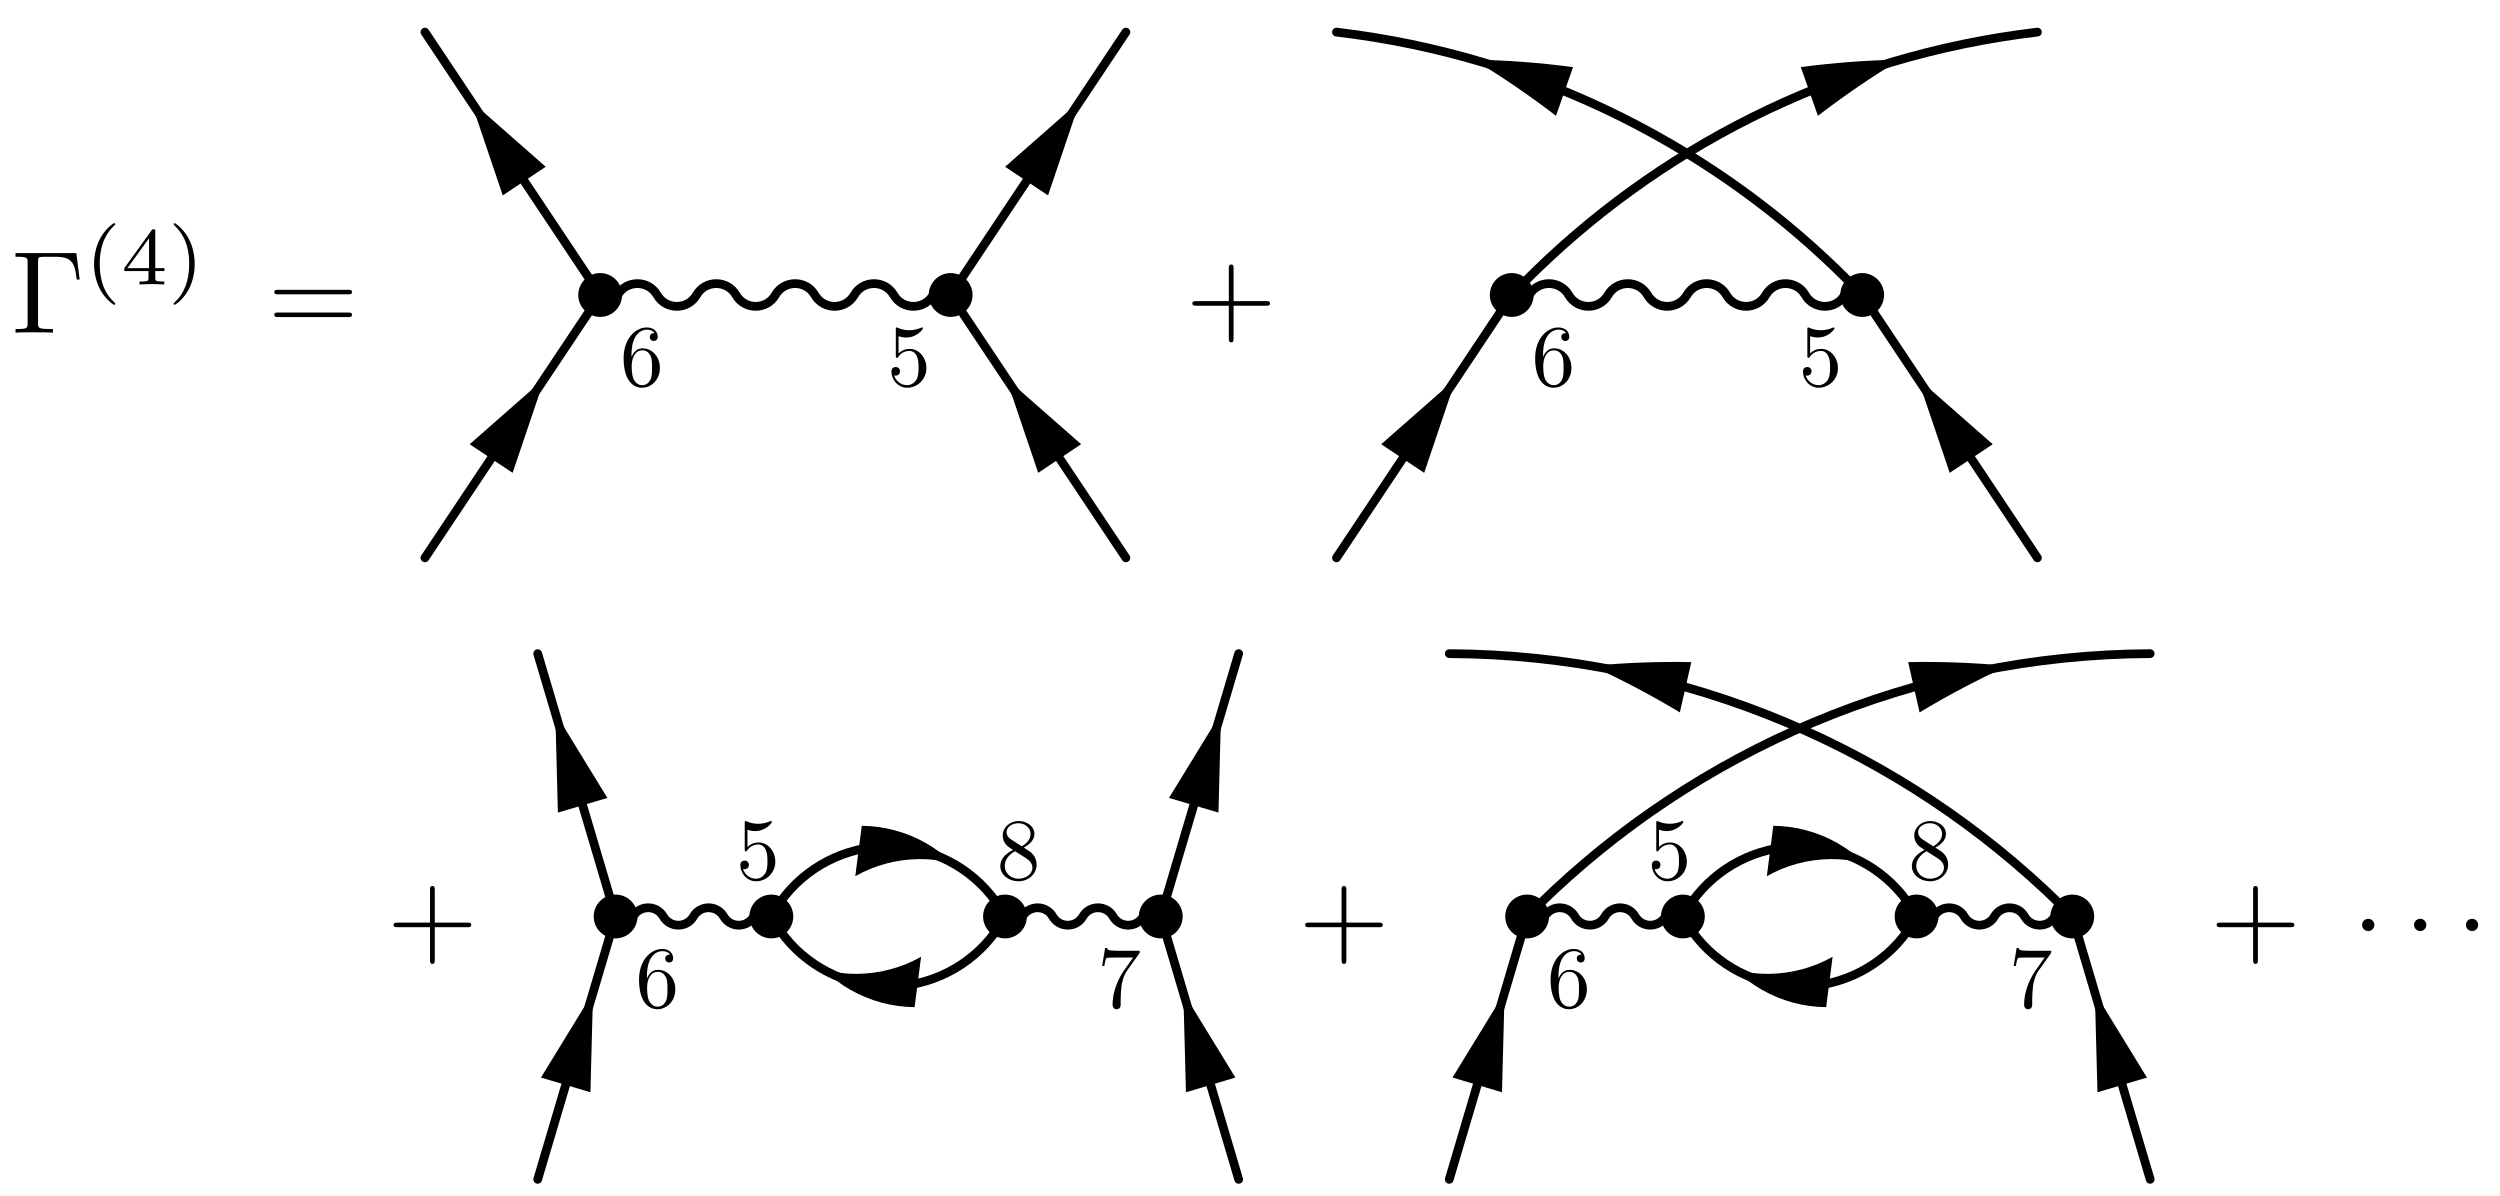 <?xml version="1.0" encoding="UTF-8"?>
<svg xmlns="http://www.w3.org/2000/svg" xmlns:xlink="http://www.w3.org/1999/xlink" width="213.2pt" height="102.017pt" viewBox="0 0 213.2 102.017" version="1.1">
<defs>
<g>
<symbol overflow="visible" id="glyph0-0">
<path style="stroke:none;" d=""/>
</symbol>
<symbol overflow="visible" id="glyph0-1">
<path style="stroke:none;" d="M 5.516 -6.781 L 0.328 -6.781 L 0.328 -6.469 L 0.562 -6.469 C 1.328 -6.469 1.359 -6.359 1.359 -6 L 1.359 -0.781 C 1.359 -0.422 1.328 -0.312 0.562 -0.312 L 0.328 -0.312 L 0.328 0 C 0.672 -0.031 1.453 -0.031 1.844 -0.031 C 2.25 -0.031 3.156 -0.031 3.516 0 L 3.516 -0.312 L 3.188 -0.312 C 2.25 -0.312 2.25 -0.438 2.25 -0.781 L 2.25 -6.078 C 2.25 -6.406 2.266 -6.469 2.734 -6.469 L 3.766 -6.469 C 5.188 -6.469 5.391 -5.875 5.547 -4.531 L 5.797 -4.531 Z M 5.516 -6.781 "/>
</symbol>
<symbol overflow="visible" id="glyph0-2">
<path style="stroke:none;" d="M 6.844 -3.266 C 7 -3.266 7.188 -3.266 7.188 -3.453 C 7.188 -3.656 7 -3.656 6.859 -3.656 L 0.891 -3.656 C 0.75 -3.656 0.562 -3.656 0.562 -3.453 C 0.562 -3.266 0.75 -3.266 0.891 -3.266 Z M 6.859 -1.328 C 7 -1.328 7.188 -1.328 7.188 -1.531 C 7.188 -1.719 7 -1.719 6.844 -1.719 L 0.891 -1.719 C 0.75 -1.719 0.562 -1.719 0.562 -1.531 C 0.562 -1.328 0.75 -1.328 0.891 -1.328 Z M 6.859 -1.328 "/>
</symbol>
<symbol overflow="visible" id="glyph0-3">
<path style="stroke:none;" d="M 4.078 -2.297 L 6.859 -2.297 C 7 -2.297 7.188 -2.297 7.188 -2.5 C 7.188 -2.688 7 -2.688 6.859 -2.688 L 4.078 -2.688 L 4.078 -5.484 C 4.078 -5.625 4.078 -5.812 3.875 -5.812 C 3.672 -5.812 3.672 -5.625 3.672 -5.484 L 3.672 -2.688 L 0.891 -2.688 C 0.75 -2.688 0.562 -2.688 0.562 -2.5 C 0.562 -2.297 0.75 -2.297 0.891 -2.297 L 3.672 -2.297 L 3.672 0.5 C 3.672 0.641 3.672 0.828 3.875 0.828 C 4.078 0.828 4.078 0.641 4.078 0.5 Z M 4.078 -2.297 "/>
</symbol>
<symbol overflow="visible" id="glyph1-0">
<path style="stroke:none;" d=""/>
</symbol>
<symbol overflow="visible" id="glyph1-1">
<path style="stroke:none;" d="M 2.469 -5.219 C 1.156 -4.297 0.797 -2.812 0.797 -1.75 C 0.797 -0.766 1.094 0.766 2.469 1.734 C 2.531 1.734 2.609 1.734 2.609 1.656 C 2.609 1.609 2.594 1.594 2.547 1.547 C 1.609 0.703 1.281 -0.469 1.281 -1.734 C 1.281 -3.625 2 -4.547 2.562 -5.062 C 2.594 -5.094 2.609 -5.109 2.609 -5.141 C 2.609 -5.219 2.531 -5.219 2.469 -5.219 Z M 2.469 -5.219 "/>
</symbol>
<symbol overflow="visible" id="glyph1-2">
<path style="stroke:none;" d="M 3.688 -1.141 L 3.688 -1.391 L 2.906 -1.391 L 2.906 -4.5 C 2.906 -4.641 2.906 -4.703 2.766 -4.703 C 2.672 -4.703 2.641 -4.703 2.578 -4.594 L 0.266 -1.391 L 0.266 -1.141 L 2.328 -1.141 L 2.328 -0.578 C 2.328 -0.328 2.328 -0.25 1.75 -0.25 L 1.562 -0.25 L 1.562 0 C 1.922 -0.016 2.359 -0.031 2.609 -0.031 C 2.875 -0.031 3.312 -0.016 3.672 0 L 3.672 -0.25 L 3.484 -0.25 C 2.906 -0.25 2.906 -0.328 2.906 -0.578 L 2.906 -1.141 Z M 2.375 -3.938 L 2.375 -1.391 L 0.531 -1.391 Z M 2.375 -3.938 "/>
</symbol>
<symbol overflow="visible" id="glyph1-3">
<path style="stroke:none;" d="M 0.625 -5.219 C 0.578 -5.219 0.5 -5.219 0.5 -5.141 C 0.5 -5.109 0.516 -5.094 0.562 -5.031 C 1.156 -4.484 1.828 -3.547 1.828 -1.75 C 1.828 -0.297 1.375 0.812 0.625 1.484 C 0.5 1.609 0.5 1.609 0.5 1.656 C 0.5 1.688 0.516 1.734 0.578 1.734 C 0.672 1.734 1.328 1.281 1.797 0.406 C 2.094 -0.172 2.297 -0.922 2.297 -1.734 C 2.297 -2.719 2 -4.25 0.625 -5.219 Z M 0.625 -5.219 "/>
</symbol>
<symbol overflow="visible" id="glyph2-0">
<path style="stroke:none;" d=""/>
</symbol>
<symbol overflow="visible" id="glyph2-1">
<path style="stroke:none;" d="M 0.984 -2.453 L 0.984 -2.625 C 0.984 -4.516 1.906 -4.781 2.297 -4.781 C 2.469 -4.781 2.781 -4.75 2.953 -4.484 C 2.844 -4.484 2.547 -4.484 2.547 -4.156 C 2.547 -3.922 2.719 -3.812 2.891 -3.812 C 3 -3.812 3.219 -3.875 3.219 -4.172 C 3.219 -4.609 2.891 -4.969 2.281 -4.969 C 1.328 -4.969 0.312 -4.016 0.312 -2.359 C 0.312 -0.359 1.188 0.172 1.875 0.172 C 2.703 0.172 3.406 -0.531 3.406 -1.531 C 3.406 -2.469 2.75 -3.188 1.922 -3.188 C 1.406 -3.188 1.141 -2.812 0.984 -2.453 Z M 1.875 -0.047 C 1.406 -0.047 1.188 -0.5 1.141 -0.609 C 1 -0.953 1 -1.547 1 -1.688 C 1 -2.266 1.234 -3.016 1.906 -3.016 C 2.031 -3.016 2.375 -3.016 2.609 -2.547 C 2.734 -2.281 2.734 -1.891 2.734 -1.531 C 2.734 -1.172 2.734 -0.797 2.609 -0.531 C 2.391 -0.078 2.047 -0.047 1.875 -0.047 Z M 1.875 -0.047 "/>
</symbol>
<symbol overflow="visible" id="glyph2-2">
<path style="stroke:none;" d="M 3.359 -1.5 C 3.359 -2.391 2.734 -3.141 1.938 -3.141 C 1.578 -3.141 1.25 -3.016 0.984 -2.75 L 0.984 -4.219 C 1.141 -4.172 1.375 -4.109 1.625 -4.109 C 2.547 -4.109 3.062 -4.797 3.062 -4.891 C 3.062 -4.938 3.047 -4.969 2.984 -4.969 C 2.984 -4.969 2.969 -4.969 2.922 -4.953 C 2.781 -4.891 2.406 -4.734 1.906 -4.734 C 1.609 -4.734 1.266 -4.781 0.922 -4.938 C 0.859 -4.969 0.844 -4.969 0.828 -4.969 C 0.75 -4.969 0.75 -4.906 0.75 -4.781 L 0.75 -2.578 C 0.75 -2.438 0.75 -2.375 0.859 -2.375 C 0.906 -2.375 0.922 -2.406 0.953 -2.453 C 1.031 -2.562 1.312 -2.969 1.922 -2.969 C 2.312 -2.969 2.5 -2.625 2.547 -2.5 C 2.672 -2.219 2.688 -1.922 2.688 -1.547 C 2.688 -1.297 2.688 -0.844 2.516 -0.531 C 2.328 -0.234 2.047 -0.047 1.703 -0.047 C 1.172 -0.047 0.734 -0.438 0.609 -0.875 C 0.641 -0.875 0.656 -0.859 0.734 -0.859 C 0.984 -0.859 1.109 -1.047 1.109 -1.234 C 1.109 -1.406 0.984 -1.594 0.734 -1.594 C 0.641 -1.594 0.375 -1.547 0.375 -1.203 C 0.375 -0.562 0.891 0.172 1.719 0.172 C 2.594 0.172 3.359 -0.547 3.359 -1.5 Z M 3.359 -1.5 "/>
</symbol>
<symbol overflow="visible" id="glyph2-3">
<path style="stroke:none;" d="M 3.562 -4.547 C 3.625 -4.641 3.625 -4.656 3.625 -4.812 L 1.812 -4.812 C 0.891 -4.812 0.875 -4.906 0.844 -5.047 L 0.672 -5.047 L 0.422 -3.516 L 0.609 -3.516 C 0.625 -3.625 0.688 -4.094 0.797 -4.188 C 0.844 -4.234 1.422 -4.234 1.531 -4.234 L 3.062 -4.234 C 2.984 -4.109 2.391 -3.297 2.234 -3.062 C 1.562 -2.047 1.312 -1.016 1.312 -0.25 C 1.312 -0.172 1.312 0.172 1.656 0.172 C 2 0.172 2 -0.172 2 -0.25 L 2 -0.625 C 2 -1.031 2.031 -1.453 2.078 -1.859 C 2.109 -2.031 2.219 -2.672 2.547 -3.125 Z M 3.562 -4.547 "/>
</symbol>
<symbol overflow="visible" id="glyph2-4">
<path style="stroke:none;" d="M 1.219 -3.406 C 0.875 -3.641 0.844 -3.891 0.844 -4.016 C 0.844 -4.469 1.328 -4.781 1.859 -4.781 C 2.406 -4.781 2.891 -4.406 2.891 -3.859 C 2.891 -3.438 2.594 -3.078 2.141 -2.812 Z M 2.312 -2.703 C 2.844 -2.984 3.219 -3.375 3.219 -3.859 C 3.219 -4.547 2.547 -4.969 1.859 -4.969 C 1.125 -4.969 0.516 -4.422 0.516 -3.734 C 0.516 -3.594 0.531 -3.25 0.844 -2.906 C 0.922 -2.812 1.203 -2.625 1.391 -2.5 C 0.953 -2.281 0.312 -1.859 0.312 -1.125 C 0.312 -0.344 1.078 0.172 1.859 0.172 C 2.703 0.172 3.406 -0.453 3.406 -1.25 C 3.406 -1.531 3.328 -1.859 3.047 -2.172 C 2.906 -2.328 2.781 -2.406 2.312 -2.703 Z M 1.562 -2.391 L 2.484 -1.812 C 2.688 -1.672 3.047 -1.438 3.047 -0.984 C 3.047 -0.438 2.484 -0.047 1.859 -0.047 C 1.219 -0.047 0.688 -0.516 0.688 -1.125 C 0.688 -1.562 0.922 -2.031 1.562 -2.391 Z M 1.562 -2.391 "/>
</symbol>
<symbol overflow="visible" id="glyph3-0">
<path style="stroke:none;" d=""/>
</symbol>
<symbol overflow="visible" id="glyph3-1">
<path style="stroke:none;" d="M 1.906 -2.5 C 1.906 -2.781 1.672 -3.016 1.391 -3.016 C 1.094 -3.016 0.859 -2.781 0.859 -2.5 C 0.859 -2.203 1.094 -1.969 1.391 -1.969 C 1.672 -1.969 1.906 -2.203 1.906 -2.5 Z M 1.906 -2.5 "/>
</symbol>
</g>
<clipPath id="clip1">
  <path d="M 35.492 26 L 51 26 L 51 48 L 35.492 48 Z M 35.492 26 "/>
</clipPath>
<clipPath id="clip2">
  <path d="M 81 26 L 96.762 26 L 96.762 48 L 81 48 Z M 81 26 "/>
</clipPath>
<clipPath id="clip3">
  <path d="M 35.492 2 L 51 2 L 51 25 L 35.492 25 Z M 35.492 2 "/>
</clipPath>
<clipPath id="clip4">
  <path d="M 81 2 L 96.762 2 L 96.762 25 L 81 25 Z M 81 2 "/>
</clipPath>
<clipPath id="clip5">
  <path d="M 113.227 26 L 129 26 L 129 48 L 113.227 48 Z M 113.227 26 "/>
</clipPath>
<clipPath id="clip6">
  <path d="M 159 26 L 174.5 26 L 174.5 48 L 159 48 Z M 159 26 "/>
</clipPath>
<clipPath id="clip7">
  <path d="M 129 2 L 174.5 2 L 174.5 25 L 129 25 Z M 129 2 "/>
</clipPath>
<clipPath id="clip8">
  <path d="M 113.227 2 L 159 2 L 159 25 L 113.227 25 Z M 113.227 2 "/>
</clipPath>
<clipPath id="clip9">
  <path d="M 45.109 79 L 53 79 L 53 101 L 45.109 101 Z M 45.109 79 "/>
</clipPath>
<clipPath id="clip10">
  <path d="M 99 79 L 106.379 79 L 106.379 101 L 99 101 Z M 99 79 "/>
</clipPath>
<clipPath id="clip11">
  <path d="M 45.109 55 L 53 55 L 53 78 L 45.109 78 Z M 45.109 55 "/>
</clipPath>
<clipPath id="clip12">
  <path d="M 99 55 L 106.379 55 L 106.379 78 L 99 78 Z M 99 55 "/>
</clipPath>
</defs>
<g id="surface1">
<g style="fill:rgb(0%,0%,0%);fill-opacity:1;">
  <use xlink:href="#glyph0-1" x="0.996" y="28.369"/>
</g>
<g style="fill:rgb(0%,0%,0%);fill-opacity:1;">
  <use xlink:href="#glyph1-1" x="7.223" y="24.255"/>
  <use xlink:href="#glyph1-2" x="10.336" y="24.255"/>
  <use xlink:href="#glyph1-3" x="14.308" y="24.255"/>
</g>
<g style="fill:rgb(0%,0%,0%);fill-opacity:1;">
  <use xlink:href="#glyph0-2" x="22.831" y="28.369"/>
</g>
<g clip-path="url(#clip1)" clip-rule="nonzero">
<path style="fill:none;stroke-width:0.996;stroke-linecap:round;stroke-linejoin:round;stroke:rgb(0%,0%,0%);stroke-opacity:1;stroke-miterlimit:10;" d="M -0.001 0.002 L 18.822 28.231 " transform="matrix(0.75,0,0,-0.75,36.239,47.572)"/>
</g>
<path style=" stroke:none;fill-rule:nonzero;fill:rgb(0%,0%,0%);fill-opacity:1;" d="M 43.715 40.324 L 46.441 32.27 L 40.055 37.883 Z M 43.715 40.324 "/>
<g clip-path="url(#clip2)" clip-rule="nonzero">
<path style="fill:none;stroke-width:0.996;stroke-linecap:round;stroke-linejoin:round;stroke:rgb(0%,0%,0%);stroke-opacity:1;stroke-miterlimit:10;" d="M 79.702 0.002 L 60.879 28.231 " transform="matrix(0.75,0,0,-0.75,36.239,47.572)"/>
</g>
<path style=" stroke:none;fill-rule:nonzero;fill:rgb(0%,0%,0%);fill-opacity:1;" d="M 92.199 37.883 L 85.812 32.27 L 88.539 40.324 Z M 92.199 37.883 "/>
<g clip-path="url(#clip3)" clip-rule="nonzero">
<path style="fill:none;stroke-width:0.996;stroke-linecap:round;stroke-linejoin:round;stroke:rgb(0%,0%,0%);stroke-opacity:1;stroke-miterlimit:10;" d="M 18.822 31.544 L -0.001 59.778 " transform="matrix(0.75,0,0,-0.75,36.239,47.572)"/>
</g>
<path style=" stroke:none;fill-rule:nonzero;fill:rgb(0%,0%,0%);fill-opacity:1;" d="M 46.539 14.223 L 40.152 8.609 L 42.875 16.664 Z M 46.539 14.223 "/>
<path style="fill:none;stroke-width:0.996;stroke-linecap:round;stroke-linejoin:round;stroke:rgb(0%,0%,0%);stroke-opacity:1;stroke-miterlimit:10;" d="M 21.916 29.888 C 22.916 31.612 25.405 31.612 26.4 29.888 C 27.395 28.164 29.89 28.164 30.884 29.888 C 31.879 31.612 34.369 31.612 35.369 29.888 C 36.364 28.164 38.853 28.164 39.848 29.888 C 40.848 31.612 43.338 31.612 44.332 29.888 C 45.332 28.164 47.822 28.164 48.817 29.888 C 49.812 31.612 52.306 31.612 53.301 29.888 C 54.296 28.164 56.785 28.164 57.785 29.888 " transform="matrix(0.75,0,0,-0.75,36.239,47.572)"/>
<g clip-path="url(#clip4)" clip-rule="nonzero">
<path style="fill:none;stroke-width:0.996;stroke-linecap:round;stroke-linejoin:round;stroke:rgb(0%,0%,0%);stroke-opacity:1;stroke-miterlimit:10;" d="M 60.879 31.544 L 79.702 59.778 " transform="matrix(0.75,0,0,-0.75,36.239,47.572)"/>
</g>
<path style=" stroke:none;fill-rule:nonzero;fill:rgb(0%,0%,0%);fill-opacity:1;" d="M 89.375 16.664 L 92.102 8.609 L 85.715 14.223 Z M 89.375 16.664 "/>
<path style="fill-rule:nonzero;fill:rgb(0%,0%,0%);fill-opacity:1;stroke-width:0.996;stroke-linecap:round;stroke-linejoin:round;stroke:rgb(0%,0%,0%);stroke-opacity:1;stroke-miterlimit:10;" d="M 21.916 29.888 C 21.916 30.414 21.707 30.924 21.332 31.299 C 20.963 31.669 20.452 31.882 19.926 31.882 C 19.395 31.882 18.89 31.669 18.515 31.299 C 18.145 30.924 17.931 30.414 17.931 29.888 C 17.931 29.362 18.145 28.851 18.515 28.481 C 18.89 28.106 19.395 27.893 19.926 27.893 C 20.452 27.893 20.963 28.106 21.332 28.481 C 21.707 28.851 21.916 29.362 21.916 29.888 Z M 21.916 29.888 " transform="matrix(0.75,0,0,-0.75,36.239,47.572)"/>
<path style="fill-rule:nonzero;fill:rgb(0%,0%,0%);fill-opacity:1;stroke-width:0.996;stroke-linecap:round;stroke-linejoin:round;stroke:rgb(0%,0%,0%);stroke-opacity:1;stroke-miterlimit:10;" d="M 61.77 29.888 C 61.77 30.414 61.556 30.924 61.187 31.299 C 60.812 31.669 60.306 31.882 59.775 31.882 C 59.249 31.882 58.739 31.669 58.369 31.299 C 57.994 30.924 57.785 30.414 57.785 29.888 C 57.785 29.362 57.994 28.851 58.369 28.481 C 58.739 28.106 59.249 27.893 59.775 27.893 C 60.306 27.893 60.812 28.106 61.187 28.481 C 61.556 28.851 61.77 29.362 61.77 29.888 Z M 61.77 29.888 " transform="matrix(0.75,0,0,-0.75,36.239,47.572)"/>
<g style="fill:rgb(0%,0%,0%);fill-opacity:1;">
  <use xlink:href="#glyph2-1" x="52.87" y="32.894"/>
</g>
<g style="fill:rgb(0%,0%,0%);fill-opacity:1;">
  <use xlink:href="#glyph2-2" x="75.645" y="32.894"/>
</g>
<g style="fill:rgb(0%,0%,0%);fill-opacity:1;">
  <use xlink:href="#glyph0-3" x="101.121" y="28.369"/>
</g>
<g clip-path="url(#clip5)" clip-rule="nonzero">
<path style="fill:none;stroke-width:0.996;stroke-linecap:round;stroke-linejoin:round;stroke:rgb(0%,0%,0%);stroke-opacity:1;stroke-miterlimit:10;" d="M 0.002 0.002 L 18.82 28.231 " transform="matrix(0.75,0,0,-0.75,113.975,47.572)"/>
</g>
<path style=" stroke:none;fill-rule:nonzero;fill:rgb(0%,0%,0%);fill-opacity:1;" d="M 121.453 40.324 L 124.176 32.27 L 117.789 37.883 Z M 121.453 40.324 "/>
<g clip-path="url(#clip6)" clip-rule="nonzero">
<path style="fill:none;stroke-width:0.996;stroke-linecap:round;stroke-linejoin:round;stroke:rgb(0%,0%,0%);stroke-opacity:1;stroke-miterlimit:10;" d="M 79.7 0.002 L 60.882 28.231 " transform="matrix(0.75,0,0,-0.75,113.975,47.572)"/>
</g>
<path style=" stroke:none;fill-rule:nonzero;fill:rgb(0%,0%,0%);fill-opacity:1;" d="M 169.938 37.883 L 163.547 32.27 L 166.273 40.324 Z M 169.938 37.883 "/>
<path style="fill:none;stroke-width:0.996;stroke-linecap:round;stroke-linejoin:round;stroke:rgb(0%,0%,0%);stroke-opacity:1;stroke-miterlimit:10;" d="M 21.919 29.888 C 22.914 31.612 25.403 31.612 26.403 29.888 C 27.398 28.164 29.887 28.164 30.882 29.888 C 31.882 31.612 34.372 31.612 35.367 29.888 C 36.361 28.164 38.856 28.164 39.851 29.888 C 40.846 31.612 43.335 31.612 44.335 29.888 C 45.33 28.164 47.82 28.164 48.815 29.888 C 49.815 31.612 52.304 31.612 53.299 29.888 C 54.294 28.164 56.789 28.164 57.783 29.888 " transform="matrix(0.75,0,0,-0.75,113.975,47.572)"/>
<g clip-path="url(#clip7)" clip-rule="nonzero">
<path style="fill:none;stroke-width:0.996;stroke-linecap:round;stroke-linejoin:round;stroke:rgb(0%,0%,0%);stroke-opacity:1;stroke-miterlimit:10;" d="M 21.315 31.315 C 28.861 38.929 37.601 45.263 47.2 50.065 C 57.388 55.158 68.388 58.445 79.7 59.778 " transform="matrix(0.75,0,0,-0.75,113.975,47.572)"/>
</g>
<path style=" stroke:none;fill-rule:nonzero;fill:rgb(0%,0%,0%);fill-opacity:1;" d="M 155.031 9.879 C 157.281 8.145 159.625 6.547 162.055 5.086 C 159.223 5.137 156.391 5.348 153.574 5.723 Z M 155.031 9.879 "/>
<g clip-path="url(#clip8)" clip-rule="nonzero">
<path style="fill:none;stroke-width:0.996;stroke-linecap:round;stroke-linejoin:round;stroke:rgb(0%,0%,0%);stroke-opacity:1;stroke-miterlimit:10;" d="M 58.388 31.315 C 50.841 38.929 42.101 45.263 32.502 50.065 C 22.315 55.158 11.315 58.445 0.002 59.778 " transform="matrix(0.75,0,0,-0.75,113.975,47.572)"/>
</g>
<path style=" stroke:none;fill-rule:nonzero;fill:rgb(0%,0%,0%);fill-opacity:1;" d="M 134.148 5.723 C 131.336 5.348 128.504 5.137 125.672 5.086 C 128.102 6.547 130.445 8.145 132.695 9.879 Z M 134.148 5.723 "/>
<path style="fill-rule:nonzero;fill:rgb(0%,0%,0%);fill-opacity:1;stroke-width:0.996;stroke-linecap:round;stroke-linejoin:round;stroke:rgb(0%,0%,0%);stroke-opacity:1;stroke-miterlimit:10;" d="M 21.919 29.888 C 21.919 30.414 21.705 30.924 21.335 31.299 C 20.96 31.669 20.455 31.882 19.924 31.882 C 19.398 31.882 18.887 31.669 18.518 31.299 C 18.143 30.924 17.934 30.414 17.934 29.888 C 17.934 29.362 18.143 28.851 18.518 28.481 C 18.887 28.106 19.398 27.893 19.924 27.893 C 20.455 27.893 20.96 28.106 21.335 28.481 C 21.705 28.851 21.919 29.362 21.919 29.888 Z M 21.919 29.888 " transform="matrix(0.75,0,0,-0.75,113.975,47.572)"/>
<path style="fill-rule:nonzero;fill:rgb(0%,0%,0%);fill-opacity:1;stroke-width:0.996;stroke-linecap:round;stroke-linejoin:round;stroke:rgb(0%,0%,0%);stroke-opacity:1;stroke-miterlimit:10;" d="M 61.768 29.888 C 61.768 30.414 61.559 30.924 61.184 31.299 C 60.809 31.669 60.304 31.882 59.778 31.882 C 59.247 31.882 58.742 31.669 58.367 31.299 C 57.992 30.924 57.783 30.414 57.783 29.888 C 57.783 29.362 57.992 28.851 58.367 28.481 C 58.742 28.106 59.247 27.893 59.778 27.893 C 60.304 27.893 60.809 28.106 61.184 28.481 C 61.559 28.851 61.768 29.362 61.768 29.888 Z M 61.768 29.888 " transform="matrix(0.75,0,0,-0.75,113.975,47.572)"/>
<g style="fill:rgb(0%,0%,0%);fill-opacity:1;">
  <use xlink:href="#glyph2-1" x="130.606" y="32.894"/>
</g>
<g style="fill:rgb(0%,0%,0%);fill-opacity:1;">
  <use xlink:href="#glyph2-2" x="153.381" y="32.894"/>
</g>
<g style="fill:rgb(0%,0%,0%);fill-opacity:1;">
  <use xlink:href="#glyph0-3" x="33.001" y="81.37"/>
</g>
<g clip-path="url(#clip9)" clip-rule="nonzero">
<path style="fill:none;stroke-width:0.996;stroke-linecap:round;stroke-linejoin:round;stroke:rgb(0%,0%,0%);stroke-opacity:1;stroke-miterlimit:10;" d="M -0.001 -0.002 L 8.291 27.978 " transform="matrix(0.75,0,0,-0.75,45.856,100.573)"/>
</g>
<path style=" stroke:none;fill-rule:nonzero;fill:rgb(0%,0%,0%);fill-opacity:1;" d="M 50.352 93.148 L 50.574 84.645 L 46.133 91.895 Z M 50.352 93.148 "/>
<g clip-path="url(#clip10)" clip-rule="nonzero">
<path style="fill:none;stroke-width:0.996;stroke-linecap:round;stroke-linejoin:round;stroke:rgb(0%,0%,0%);stroke-opacity:1;stroke-miterlimit:10;" d="M 79.702 -0.002 L 71.411 27.978 " transform="matrix(0.75,0,0,-0.75,45.856,100.573)"/>
</g>
<path style=" stroke:none;fill-rule:nonzero;fill:rgb(0%,0%,0%);fill-opacity:1;" d="M 105.355 91.895 L 100.914 84.645 L 101.137 93.148 Z M 105.355 91.895 "/>
<g clip-path="url(#clip11)" clip-rule="nonzero">
<path style="fill:none;stroke-width:0.996;stroke-linecap:round;stroke-linejoin:round;stroke:rgb(0%,0%,0%);stroke-opacity:1;stroke-miterlimit:10;" d="M 8.291 31.8 L -0.001 59.774 " transform="matrix(0.75,0,0,-0.75,45.856,100.573)"/>
</g>
<path style=" stroke:none;fill-rule:nonzero;fill:rgb(0%,0%,0%);fill-opacity:1;" d="M 51.797 68.047 L 47.355 60.797 L 47.578 69.297 Z M 51.797 68.047 "/>
<path style="fill:none;stroke-width:0.996;stroke-linecap:round;stroke-linejoin:round;stroke:rgb(0%,0%,0%);stroke-opacity:1;stroke-miterlimit:10;" d="M 10.848 29.889 C 11.609 31.207 13.515 31.207 14.281 29.889 C 15.041 28.566 16.947 28.566 17.713 29.889 C 18.473 31.207 20.38 31.207 21.145 29.889 C 21.906 28.566 23.812 28.566 24.572 29.889 " transform="matrix(0.75,0,0,-0.75,45.856,100.573)"/>
<g clip-path="url(#clip12)" clip-rule="nonzero">
<path style="fill:none;stroke-width:0.996;stroke-linecap:round;stroke-linejoin:round;stroke:rgb(0%,0%,0%);stroke-opacity:1;stroke-miterlimit:10;" d="M 71.411 31.8 L 79.702 59.774 " transform="matrix(0.75,0,0,-0.75,45.856,100.573)"/>
</g>
<path style=" stroke:none;fill-rule:nonzero;fill:rgb(0%,0%,0%);fill-opacity:1;" d="M 103.91 69.297 L 104.133 60.797 L 99.691 68.047 Z M 103.91 69.297 "/>
<path style="fill:none;stroke-width:0.996;stroke-linecap:round;stroke-linejoin:round;stroke:rgb(0%,0%,0%);stroke-opacity:1;stroke-miterlimit:10;" d="M 27.619 31.582 C 30.421 35.488 34.963 37.858 39.848 37.858 C 44.739 37.858 49.281 35.488 52.083 31.582 " transform="matrix(0.75,0,0,-0.75,45.856,100.573)"/>
<path style=" stroke:none;fill-rule:nonzero;fill:rgb(0%,0%,0%);fill-opacity:1;" d="M 72.938 74.719 C 73.754 74.258 74.633 73.898 75.562 73.648 C 77.453 73.141 79.402 73.145 81.23 73.602 C 79.875 72.289 78.188 71.312 76.301 70.809 C 75.371 70.559 74.426 70.434 73.492 70.422 Z M 72.938 74.719 "/>
<path style="fill:none;stroke-width:0.996;stroke-linecap:round;stroke-linejoin:round;stroke:rgb(0%,0%,0%);stroke-opacity:1;stroke-miterlimit:10;" d="M 52.083 28.196 C 49.281 24.29 44.739 21.92 39.848 21.92 C 34.963 21.92 30.421 24.29 27.619 28.196 " transform="matrix(0.75,0,0,-0.75,45.856,100.573)"/>
<path style=" stroke:none;fill-rule:nonzero;fill:rgb(0%,0%,0%);fill-opacity:1;" d="M 78.551 81.594 C 77.734 82.055 76.855 82.418 75.926 82.664 C 74.035 83.172 72.086 83.172 70.258 82.711 C 71.613 84.023 73.297 85 75.188 85.508 C 76.117 85.754 77.062 85.883 77.996 85.891 Z M 78.551 81.594 "/>
<path style="fill:none;stroke-width:0.996;stroke-linecap:round;stroke-linejoin:round;stroke:rgb(0%,0%,0%);stroke-opacity:1;stroke-miterlimit:10;" d="M 55.124 29.889 C 55.89 31.207 57.796 31.207 58.557 29.889 C 59.322 28.566 61.228 28.566 61.989 29.889 C 62.755 31.207 64.661 31.207 65.421 29.889 C 66.182 28.566 68.088 28.566 68.853 29.889 " transform="matrix(0.75,0,0,-0.75,45.856,100.573)"/>
<path style="fill-rule:nonzero;fill:rgb(0%,0%,0%);fill-opacity:1;stroke-width:0.996;stroke-linecap:round;stroke-linejoin:round;stroke:rgb(0%,0%,0%);stroke-opacity:1;stroke-miterlimit:10;" d="M 10.848 29.889 C 10.848 30.415 10.64 30.925 10.265 31.295 C 9.89 31.67 9.385 31.879 8.853 31.879 C 8.327 31.879 7.822 31.67 7.447 31.295 C 7.072 30.925 6.864 30.415 6.864 29.889 C 6.864 29.358 7.072 28.853 7.447 28.478 C 7.822 28.108 8.327 27.894 8.853 27.894 C 9.385 27.894 9.89 28.108 10.265 28.478 C 10.64 28.853 10.848 29.358 10.848 29.889 Z M 10.848 29.889 " transform="matrix(0.75,0,0,-0.75,45.856,100.573)"/>
<path style="fill-rule:nonzero;fill:rgb(0%,0%,0%);fill-opacity:1;stroke-width:0.996;stroke-linecap:round;stroke-linejoin:round;stroke:rgb(0%,0%,0%);stroke-opacity:1;stroke-miterlimit:10;" d="M 72.838 29.889 C 72.838 30.415 72.629 30.925 72.254 31.295 C 71.879 31.67 71.374 31.879 70.843 31.879 C 70.317 31.879 69.812 31.67 69.437 31.295 C 69.062 30.925 68.853 30.415 68.853 29.889 C 68.853 29.358 69.062 28.853 69.437 28.478 C 69.812 28.108 70.317 27.894 70.843 27.894 C 71.374 27.894 71.879 28.108 72.254 28.478 C 72.629 28.853 72.838 29.358 72.838 29.889 Z M 72.838 29.889 " transform="matrix(0.75,0,0,-0.75,45.856,100.573)"/>
<path style="fill-rule:nonzero;fill:rgb(0%,0%,0%);fill-opacity:1;stroke-width:0.996;stroke-linecap:round;stroke-linejoin:round;stroke:rgb(0%,0%,0%);stroke-opacity:1;stroke-miterlimit:10;" d="M 28.562 29.889 C 28.562 30.415 28.348 30.925 27.978 31.295 C 27.603 31.67 27.093 31.879 26.567 31.879 C 26.041 31.879 25.531 31.67 25.156 31.295 C 24.786 30.925 24.572 30.415 24.572 29.889 C 24.572 29.358 24.786 28.853 25.156 28.478 C 25.531 28.108 26.041 27.894 26.567 27.894 C 27.093 27.894 27.603 28.108 27.978 28.478 C 28.348 28.853 28.562 29.358 28.562 29.889 Z M 28.562 29.889 " transform="matrix(0.75,0,0,-0.75,45.856,100.573)"/>
<path style="fill-rule:nonzero;fill:rgb(0%,0%,0%);fill-opacity:1;stroke-width:0.996;stroke-linecap:round;stroke-linejoin:round;stroke:rgb(0%,0%,0%);stroke-opacity:1;stroke-miterlimit:10;" d="M 55.124 29.889 C 55.124 30.415 54.916 30.925 54.541 31.295 C 54.171 31.67 53.661 31.879 53.135 31.879 C 52.603 31.879 52.098 31.67 51.723 31.295 C 51.353 30.925 51.14 30.415 51.14 29.889 C 51.14 29.358 51.353 28.853 51.723 28.478 C 52.098 28.108 52.603 27.894 53.135 27.894 C 53.661 27.894 54.171 28.108 54.541 28.478 C 54.916 28.853 55.124 29.358 55.124 29.889 Z M 55.124 29.889 " transform="matrix(0.75,0,0,-0.75,45.856,100.573)"/>
<g style="fill:rgb(0%,0%,0%);fill-opacity:1;">
  <use xlink:href="#glyph2-1" x="54.185" y="85.895"/>
</g>
<g style="fill:rgb(0%,0%,0%);fill-opacity:1;">
  <use xlink:href="#glyph2-3" x="93.57" y="85.895"/>
</g>
<g style="fill:rgb(0%,0%,0%);fill-opacity:1;">
  <use xlink:href="#glyph2-2" x="62.76" y="74.985"/>
</g>
<g style="fill:rgb(0%,0%,0%);fill-opacity:1;">
  <use xlink:href="#glyph2-4" x="84.996" y="74.985"/>
</g>
<g style="fill:rgb(0%,0%,0%);fill-opacity:1;">
  <use xlink:href="#glyph0-3" x="110.738" y="81.37"/>
</g>
<path style="fill:none;stroke-width:0.996;stroke-linecap:round;stroke-linejoin:round;stroke:rgb(0%,0%,0%);stroke-opacity:1;stroke-miterlimit:10;" d="M 0.002 -0.002 L 8.289 27.978 " transform="matrix(0.75,0,0,-0.75,123.592,100.573)"/>
<path style=" stroke:none;fill-rule:nonzero;fill:rgb(0%,0%,0%);fill-opacity:1;" d="M 128.09 93.148 L 128.312 84.645 L 123.867 91.895 Z M 128.09 93.148 "/>
<path style="fill:none;stroke-width:0.996;stroke-linecap:round;stroke-linejoin:round;stroke:rgb(0%,0%,0%);stroke-opacity:1;stroke-miterlimit:10;" d="M 79.7 -0.002 L 71.414 27.978 " transform="matrix(0.75,0,0,-0.75,123.592,100.573)"/>
<path style=" stroke:none;fill-rule:nonzero;fill:rgb(0%,0%,0%);fill-opacity:1;" d="M 183.094 91.895 L 178.648 84.645 L 178.871 93.148 Z M 183.094 91.895 "/>
<path style="fill:none;stroke-width:0.996;stroke-linecap:round;stroke-linejoin:round;stroke:rgb(0%,0%,0%);stroke-opacity:1;stroke-miterlimit:10;" d="M 10.846 29.889 C 11.612 31.207 13.518 31.207 14.278 29.889 C 15.044 28.566 16.95 28.566 17.711 29.889 C 18.476 31.207 20.383 31.207 21.143 29.889 C 21.903 28.566 23.81 28.566 24.575 29.889 " transform="matrix(0.75,0,0,-0.75,123.592,100.573)"/>
<path style="fill:none;stroke-width:0.996;stroke-linecap:round;stroke-linejoin:round;stroke:rgb(0%,0%,0%);stroke-opacity:1;stroke-miterlimit:10;" d="M 10.268 31.295 C 19.221 40.05 29.742 47.045 41.289 51.915 C 53.45 57.045 66.502 59.717 79.7 59.774 " transform="matrix(0.75,0,0,-0.75,123.592,100.573)"/>
<path style=" stroke:none;fill-rule:nonzero;fill:rgb(0%,0%,0%);fill-opacity:1;" d="M 163.703 60.754 C 166.133 59.289 168.645 57.965 171.223 56.785 C 168.402 56.52 165.562 56.41 162.727 56.465 Z M 163.703 60.754 "/>
<path style="fill:none;stroke-width:0.996;stroke-linecap:round;stroke-linejoin:round;stroke:rgb(0%,0%,0%);stroke-opacity:1;stroke-miterlimit:10;" d="M 69.435 31.295 C 60.481 40.05 49.961 47.045 38.414 51.915 C 26.252 57.045 13.195 59.717 0.002 59.774 " transform="matrix(0.75,0,0,-0.75,123.592,100.573)"/>
<path style=" stroke:none;fill-rule:nonzero;fill:rgb(0%,0%,0%);fill-opacity:1;" d="M 144.234 56.465 C 141.395 56.41 138.559 56.516 135.734 56.785 C 138.316 57.965 140.824 59.289 143.258 60.754 Z M 144.234 56.465 "/>
<path style="fill:none;stroke-width:0.996;stroke-linecap:round;stroke-linejoin:round;stroke:rgb(0%,0%,0%);stroke-opacity:1;stroke-miterlimit:10;" d="M 27.617 31.582 C 30.424 35.488 34.961 37.858 39.851 37.858 C 44.742 37.858 49.278 35.488 52.08 31.582 " transform="matrix(0.75,0,0,-0.75,123.592,100.573)"/>
<path style=" stroke:none;fill-rule:nonzero;fill:rgb(0%,0%,0%);fill-opacity:1;" d="M 150.676 74.719 C 151.488 74.258 152.371 73.898 153.297 73.648 C 155.188 73.141 157.137 73.145 158.969 73.602 C 157.613 72.289 155.926 71.312 154.035 70.809 C 153.105 70.559 152.164 70.434 151.227 70.422 Z M 150.676 74.719 "/>
<path style="fill:none;stroke-width:0.996;stroke-linecap:round;stroke-linejoin:round;stroke:rgb(0%,0%,0%);stroke-opacity:1;stroke-miterlimit:10;" d="M 52.08 28.196 C 49.278 24.29 44.742 21.92 39.851 21.92 C 34.961 21.92 30.424 24.29 27.617 28.196 " transform="matrix(0.75,0,0,-0.75,123.592,100.573)"/>
<path style=" stroke:none;fill-rule:nonzero;fill:rgb(0%,0%,0%);fill-opacity:1;" d="M 156.285 81.594 C 155.469 82.055 154.59 82.418 153.66 82.664 C 151.77 83.172 149.824 83.172 147.992 82.711 C 149.348 84.023 151.035 85 152.926 85.508 C 153.852 85.754 154.797 85.883 155.734 85.891 Z M 156.285 81.594 "/>
<path style="fill:none;stroke-width:0.996;stroke-linecap:round;stroke-linejoin:round;stroke:rgb(0%,0%,0%);stroke-opacity:1;stroke-miterlimit:10;" d="M 55.127 29.889 C 55.888 31.207 57.794 31.207 58.56 29.889 C 59.32 28.566 61.226 28.566 61.992 29.889 C 62.752 31.207 64.659 31.207 65.419 29.889 C 66.185 28.566 68.091 28.566 68.851 29.889 " transform="matrix(0.75,0,0,-0.75,123.592,100.573)"/>
<path style="fill-rule:nonzero;fill:rgb(0%,0%,0%);fill-opacity:1;stroke-width:0.996;stroke-linecap:round;stroke-linejoin:round;stroke:rgb(0%,0%,0%);stroke-opacity:1;stroke-miterlimit:10;" d="M 10.846 29.889 C 10.846 30.415 10.638 30.925 10.263 31.295 C 9.893 31.67 9.383 31.879 8.857 31.879 C 8.325 31.879 7.82 31.67 7.445 31.295 C 7.075 30.925 6.862 30.415 6.862 29.889 C 6.862 29.358 7.075 28.853 7.445 28.478 C 7.82 28.108 8.325 27.894 8.857 27.894 C 9.383 27.894 9.893 28.108 10.263 28.478 C 10.638 28.853 10.846 29.358 10.846 29.889 Z M 10.846 29.889 " transform="matrix(0.75,0,0,-0.75,123.592,100.573)"/>
<path style="fill-rule:nonzero;fill:rgb(0%,0%,0%);fill-opacity:1;stroke-width:0.996;stroke-linecap:round;stroke-linejoin:round;stroke:rgb(0%,0%,0%);stroke-opacity:1;stroke-miterlimit:10;" d="M 72.836 29.889 C 72.836 30.415 72.627 30.925 72.252 31.295 C 71.883 31.67 71.372 31.879 70.846 31.879 C 70.315 31.879 69.81 31.67 69.435 31.295 C 69.065 30.925 68.851 30.415 68.851 29.889 C 68.851 29.358 69.065 28.853 69.435 28.478 C 69.81 28.108 70.315 27.894 70.846 27.894 C 71.372 27.894 71.883 28.108 72.252 28.478 C 72.627 28.853 72.836 29.358 72.836 29.889 Z M 72.836 29.889 " transform="matrix(0.75,0,0,-0.75,123.592,100.573)"/>
<path style="fill-rule:nonzero;fill:rgb(0%,0%,0%);fill-opacity:1;stroke-width:0.996;stroke-linecap:round;stroke-linejoin:round;stroke:rgb(0%,0%,0%);stroke-opacity:1;stroke-miterlimit:10;" d="M 28.56 29.889 C 28.56 30.415 28.351 30.925 27.976 31.295 C 27.601 31.67 27.096 31.879 26.565 31.879 C 26.039 31.879 25.534 31.67 25.159 31.295 C 24.784 30.925 24.575 30.415 24.575 29.889 C 24.575 29.358 24.784 28.853 25.159 28.478 C 25.534 28.108 26.039 27.894 26.565 27.894 C 27.096 27.894 27.601 28.108 27.976 28.478 C 28.351 28.853 28.56 29.358 28.56 29.889 Z M 28.56 29.889 " transform="matrix(0.75,0,0,-0.75,123.592,100.573)"/>
<path style="fill-rule:nonzero;fill:rgb(0%,0%,0%);fill-opacity:1;stroke-width:0.996;stroke-linecap:round;stroke-linejoin:round;stroke:rgb(0%,0%,0%);stroke-opacity:1;stroke-miterlimit:10;" d="M 55.127 29.889 C 55.127 30.415 54.919 30.925 54.544 31.295 C 54.169 31.67 53.664 31.879 53.133 31.879 C 52.606 31.879 52.101 31.67 51.726 31.295 C 51.351 30.925 51.143 30.415 51.143 29.889 C 51.143 29.358 51.351 28.853 51.726 28.478 C 52.101 28.108 52.606 27.894 53.133 27.894 C 53.664 27.894 54.169 28.108 54.544 28.478 C 54.919 28.853 55.127 29.358 55.127 29.889 Z M 55.127 29.889 " transform="matrix(0.75,0,0,-0.75,123.592,100.573)"/>
<g style="fill:rgb(0%,0%,0%);fill-opacity:1;">
  <use xlink:href="#glyph2-1" x="131.922" y="85.895"/>
</g>
<g style="fill:rgb(0%,0%,0%);fill-opacity:1;">
  <use xlink:href="#glyph2-3" x="171.306" y="85.895"/>
</g>
<g style="fill:rgb(0%,0%,0%);fill-opacity:1;">
  <use xlink:href="#glyph2-2" x="140.495" y="74.985"/>
</g>
<g style="fill:rgb(0%,0%,0%);fill-opacity:1;">
  <use xlink:href="#glyph2-4" x="162.732" y="74.985"/>
</g>
<g style="fill:rgb(0%,0%,0%);fill-opacity:1;">
  <use xlink:href="#glyph0-3" x="188.474" y="81.37"/>
</g>
<g style="fill:rgb(0%,0%,0%);fill-opacity:1;">
  <use xlink:href="#glyph3-1" x="200.581" y="81.37"/>
</g>
<g style="fill:rgb(0%,0%,0%);fill-opacity:1;">
  <use xlink:href="#glyph3-1" x="205.012" y="81.37"/>
</g>
<g style="fill:rgb(0%,0%,0%);fill-opacity:1;">
  <use xlink:href="#glyph3-1" x="209.434" y="81.37"/>
</g>
</g>
</svg>
